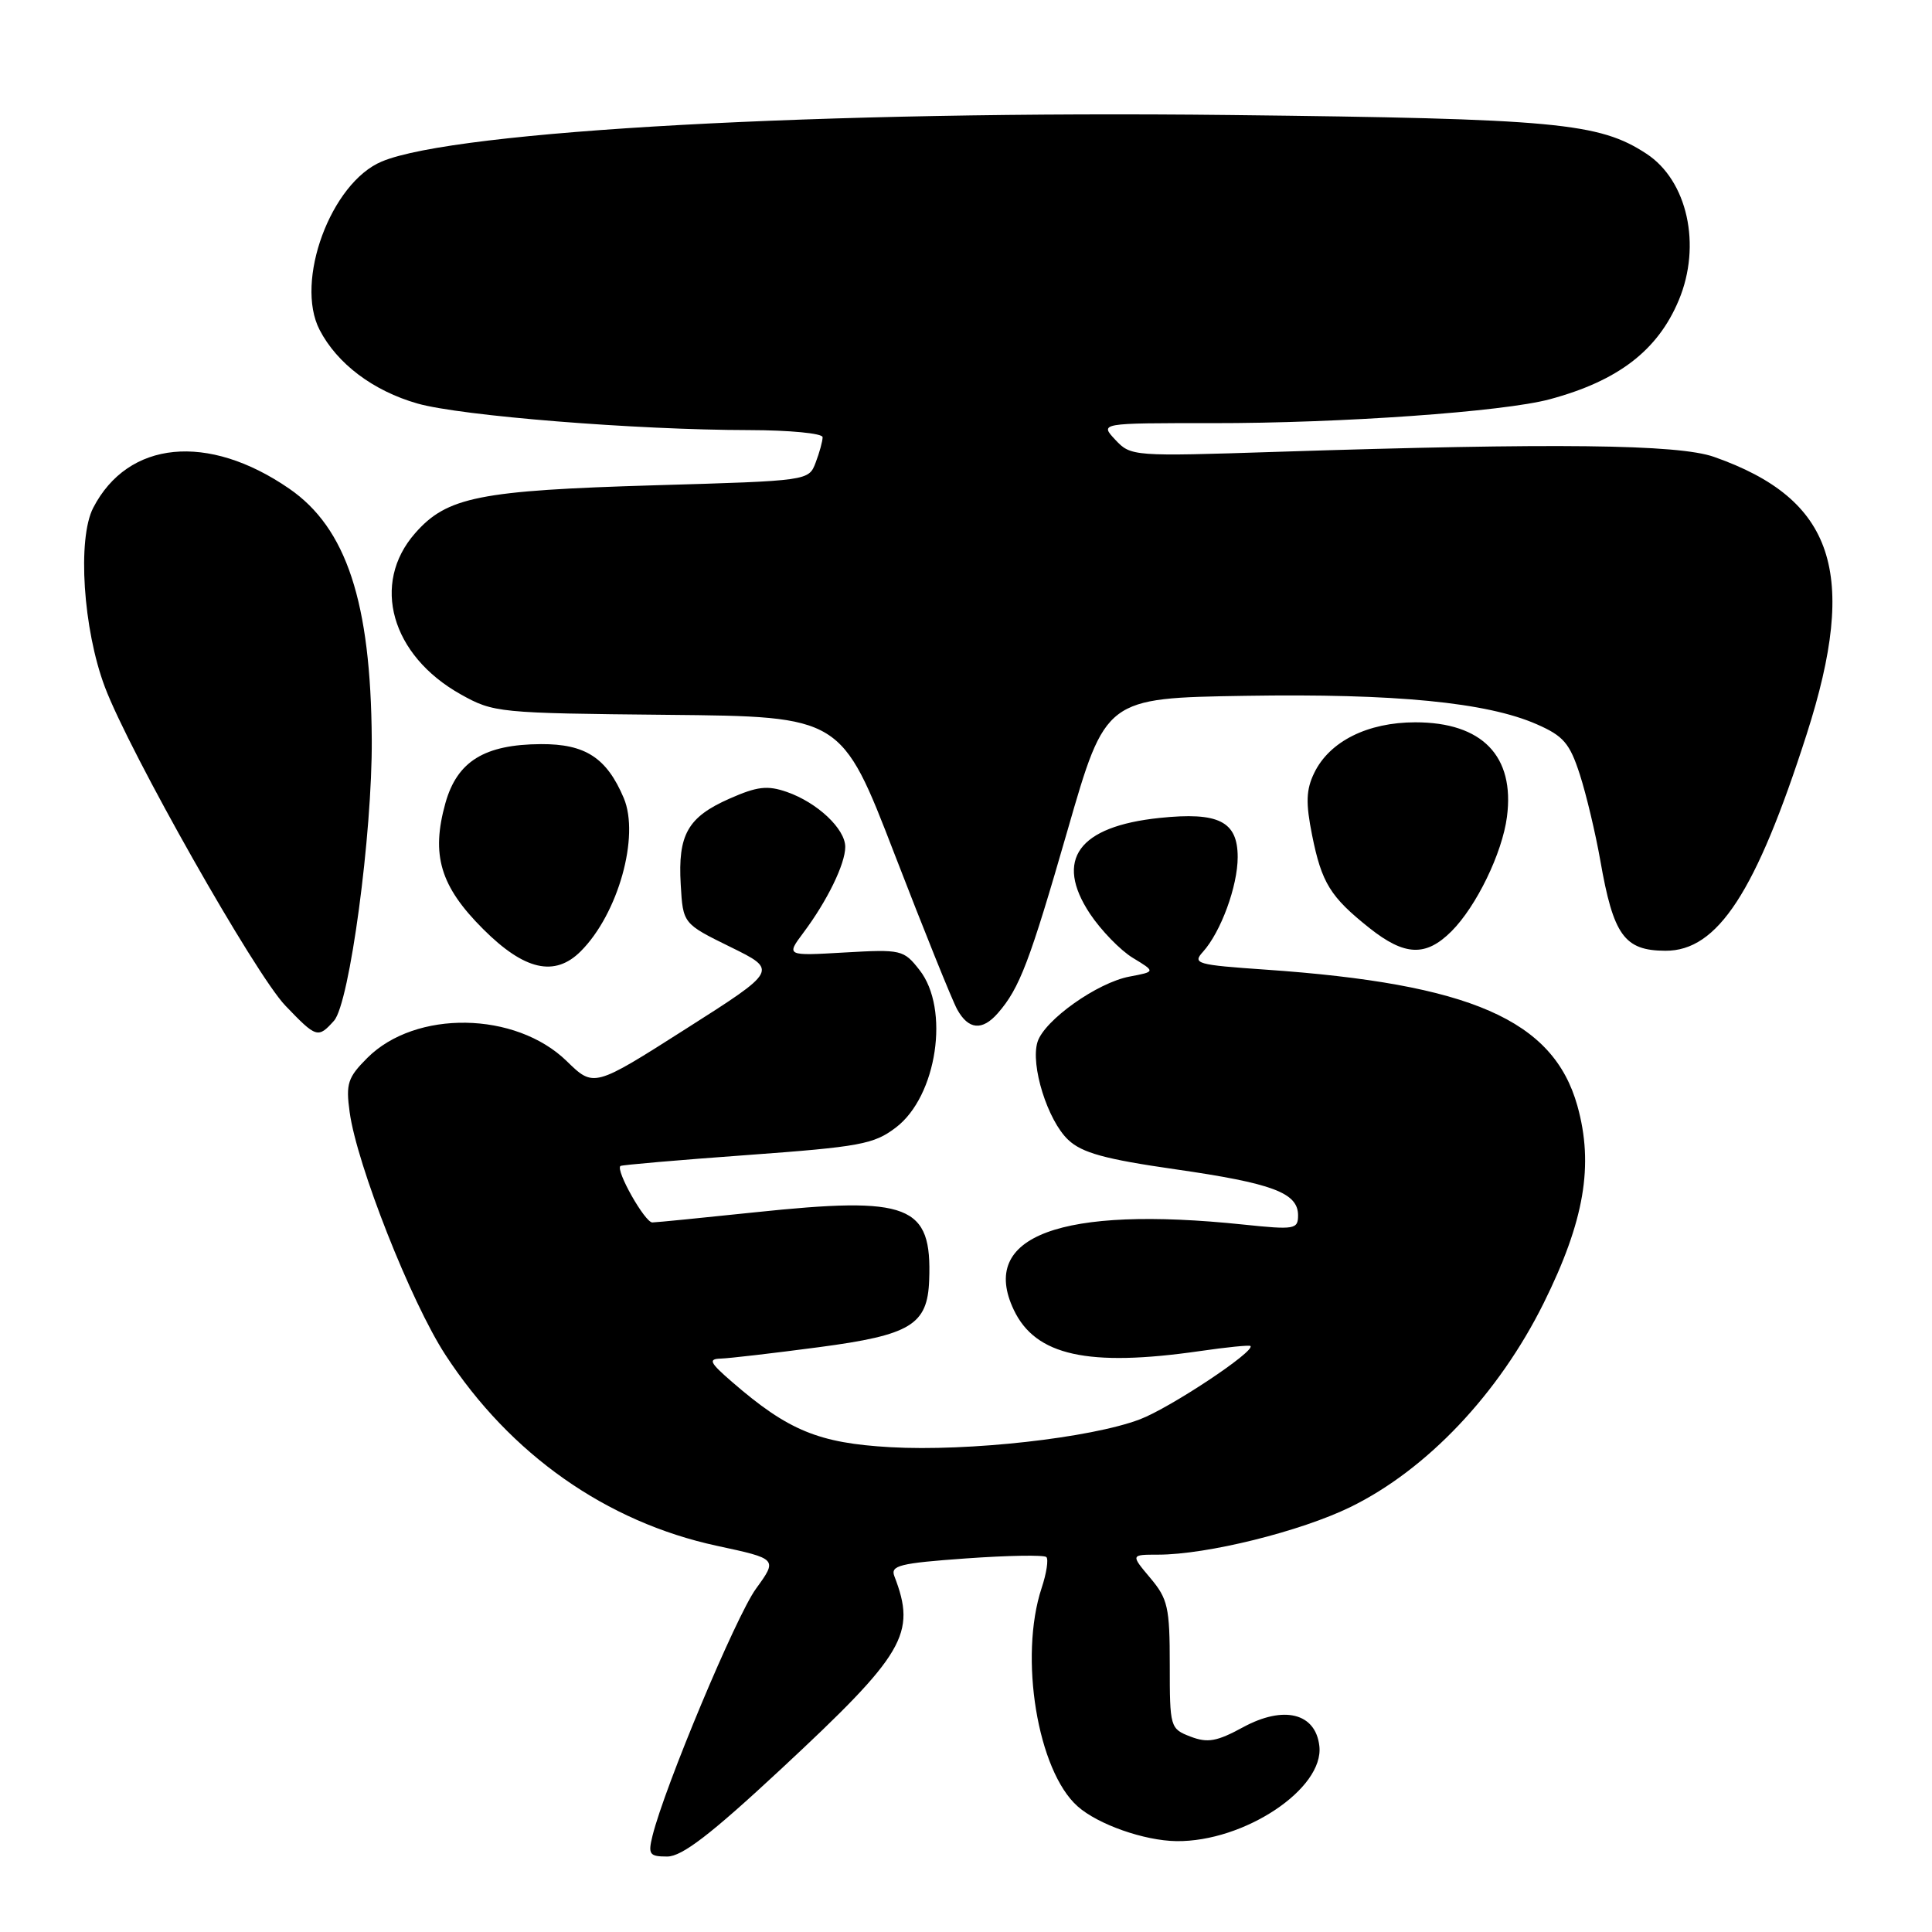 <?xml version="1.0" encoding="UTF-8" standalone="no"?>
<!DOCTYPE svg PUBLIC "-//W3C//DTD SVG 1.1//EN" "http://www.w3.org/Graphics/SVG/1.1/DTD/svg11.dtd" >
<svg xmlns="http://www.w3.org/2000/svg" xmlns:xlink="http://www.w3.org/1999/xlink" version="1.1" viewBox="0 0 256 256">
 <g >
 <path fill="currentColor"
d=" M 103.49 234.41 C 119.91 219.13 121.46 216.50 118.51 208.86 C 117.96 207.44 119.19 207.13 127.99 206.50 C 133.56 206.10 138.35 206.02 138.65 206.32 C 138.95 206.62 138.67 208.47 138.02 210.42 C 135.00 219.58 137.48 234.64 142.79 239.35 C 145.49 241.75 151.61 243.90 155.88 243.96 C 164.86 244.07 175.48 237.01 174.82 231.35 C 174.32 226.98 170.10 225.94 164.71 228.87 C 161.24 230.76 160.02 230.98 157.75 230.11 C 155.05 229.07 155.00 228.89 155.00 220.60 C 155.00 212.97 154.75 211.86 152.41 209.08 C 149.82 206.00 149.82 206.00 153.45 206.00 C 159.92 206.00 172.34 202.92 178.96 199.68 C 189.07 194.73 198.57 184.70 204.54 172.68 C 209.94 161.79 211.21 154.39 209.01 146.52 C 205.82 135.14 194.86 130.36 167.68 128.48 C 158.56 127.85 157.97 127.69 159.40 126.12 C 161.77 123.49 164.00 117.42 164.00 113.57 C 164.00 108.83 161.48 107.56 153.65 108.38 C 142.89 109.50 139.69 113.91 144.42 121.07 C 145.89 123.27 148.44 125.91 150.10 126.92 C 153.12 128.75 153.12 128.75 149.68 129.40 C 145.39 130.20 138.40 135.17 137.48 138.05 C 136.51 141.12 138.81 148.47 141.55 151.04 C 143.37 152.76 146.43 153.60 155.69 154.93 C 168.63 156.79 172.00 158.05 172.00 161.04 C 172.00 162.89 171.55 162.97 164.75 162.26 C 140.54 159.73 129.66 163.78 134.34 173.58 C 137.22 179.63 144.17 181.16 158.96 179.03 C 162.52 178.51 165.54 178.21 165.69 178.35 C 166.37 179.04 155.05 186.55 151.04 188.07 C 144.54 190.54 128.31 192.35 117.97 191.76 C 108.48 191.22 104.44 189.56 97.00 183.11 C 94.04 180.55 93.81 180.07 95.50 180.02 C 96.60 179.99 102.45 179.31 108.50 178.51 C 120.68 176.90 122.90 175.55 123.12 169.64 C 123.50 159.62 120.55 158.48 100.00 160.64 C 93.12 161.36 87.02 161.97 86.44 161.98 C 85.46 162.00 81.54 155.07 82.21 154.50 C 82.37 154.36 89.92 153.71 99.00 153.05 C 113.95 151.96 115.80 151.62 118.71 149.40 C 124.16 145.26 125.89 133.67 121.83 128.52 C 119.74 125.85 119.42 125.78 111.91 126.21 C 104.16 126.66 104.16 126.66 106.46 123.58 C 109.62 119.36 112.00 114.47 112.00 112.22 C 112.00 109.83 108.31 106.35 104.27 104.94 C 101.68 104.04 100.34 104.20 96.65 105.83 C 91.13 108.27 89.81 110.59 90.20 117.22 C 90.50 122.39 90.50 122.39 96.79 125.48 C 103.08 128.57 103.08 128.57 90.88 136.33 C 78.68 144.10 78.68 144.10 75.09 140.60 C 68.31 134.00 55.06 133.79 48.67 140.18 C 46.08 142.77 45.81 143.59 46.33 147.36 C 47.28 154.33 54.46 172.53 59.01 179.51 C 67.61 192.72 80.34 201.67 95.00 204.83 C 103.04 206.56 103.04 206.56 100.16 210.53 C 97.52 214.17 88.06 236.78 86.46 243.25 C 85.85 245.72 86.05 246.00 88.41 246.00 C 90.37 246.00 94.16 243.09 103.49 234.41 Z  M 44.26 135.25 C 46.32 132.94 49.34 110.49 49.26 98.00 C 49.14 79.79 45.91 69.96 38.31 64.74 C 27.55 57.33 16.96 58.37 12.35 67.29 C 10.23 71.39 11.01 83.39 13.90 91.04 C 17.16 99.68 33.81 129.08 37.81 133.25 C 41.93 137.55 42.14 137.61 44.26 135.25 Z  M 132.22 134.25 C 135.11 130.94 136.43 127.45 141.46 110.00 C 146.50 92.50 146.50 92.50 165.00 92.20 C 184.85 91.88 197.01 93.06 203.63 95.97 C 207.17 97.52 208.00 98.49 209.34 102.64 C 210.20 105.31 211.41 110.41 212.04 113.97 C 213.78 123.95 215.23 125.96 220.67 125.98 C 227.60 126.02 232.68 118.22 239.40 97.27 C 246.27 75.84 243.02 66.13 227.12 60.54 C 222.36 58.86 206.04 58.68 169.19 59.87 C 150.14 60.49 149.84 60.47 147.79 58.28 C 145.71 56.06 145.71 56.06 160.61 56.07 C 177.63 56.09 199.20 54.56 205.33 52.91 C 214.41 50.47 219.67 46.43 222.45 39.77 C 225.49 32.50 223.60 23.93 218.16 20.37 C 211.89 16.26 206.22 15.73 163.00 15.24 C 109.14 14.63 60.39 17.30 50.59 21.40 C 43.84 24.22 39.02 37.28 42.35 43.71 C 44.67 48.19 49.44 51.79 55.32 53.47 C 61.09 55.11 84.27 56.97 99.25 56.99 C 104.62 57.00 109.00 57.42 109.00 57.93 C 109.00 58.45 108.59 59.96 108.08 61.29 C 107.16 63.71 107.16 63.71 86.83 64.30 C 63.50 64.99 59.22 65.84 55.00 70.66 C 49.14 77.33 51.83 86.84 61.04 92.00 C 65.40 94.44 66.02 94.50 88.50 94.72 C 111.50 94.94 111.50 94.94 118.55 113.22 C 122.43 123.27 126.15 132.51 126.83 133.75 C 128.32 136.45 130.15 136.62 132.22 134.25 Z  M 76.95 126.05 C 81.91 121.09 84.79 110.81 82.65 105.74 C 80.39 100.41 77.56 98.57 71.68 98.60 C 64.20 98.64 60.58 100.87 59.02 106.41 C 57.10 113.29 58.33 117.43 64.02 123.11 C 69.49 128.58 73.51 129.49 76.95 126.05 Z  M 192.32 123.41 C 195.63 120.10 199.06 113.03 199.68 108.23 C 200.73 100.18 196.40 95.71 187.54 95.71 C 181.21 95.71 176.16 98.24 174.14 102.42 C 173.06 104.65 173.00 106.38 173.86 110.67 C 175.13 117.00 176.28 118.85 181.46 122.97 C 186.13 126.68 188.93 126.79 192.32 123.41 Z "/>
</g>
</svg>
